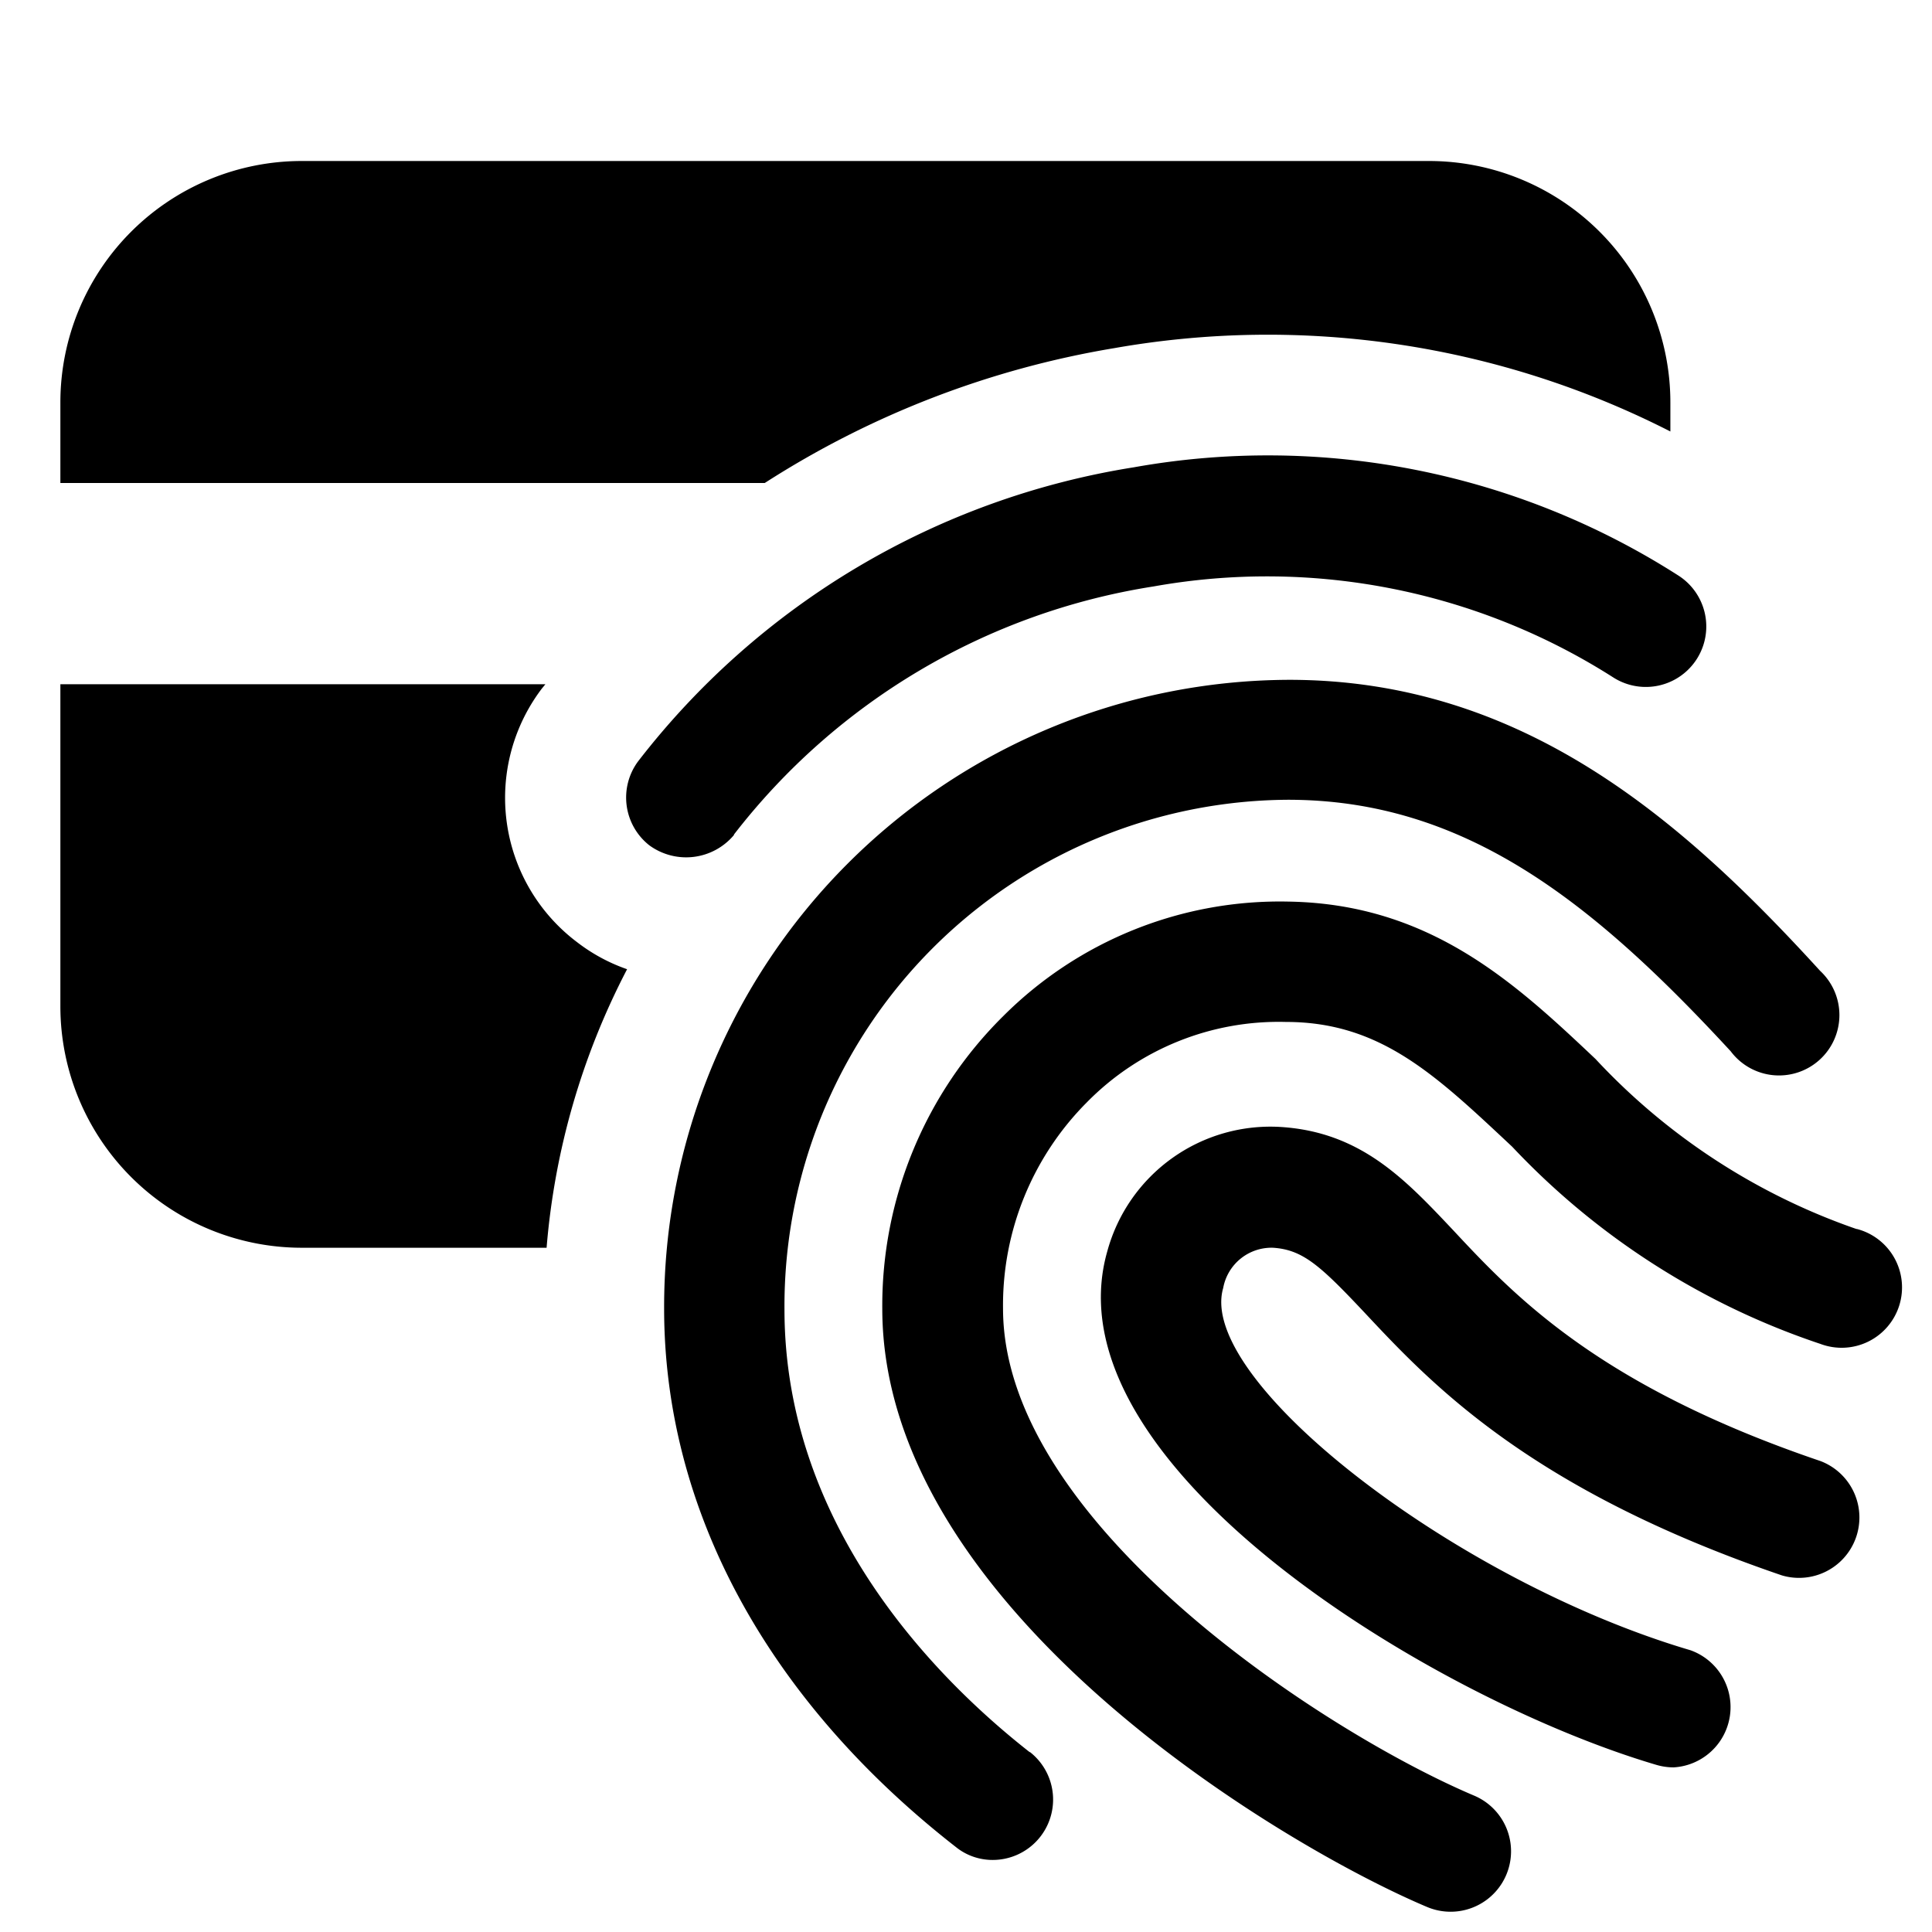 <svg width="24" height="24" xmlns="http://www.w3.org/2000/svg"><path d="M6.73 8.555l.045-.055H.75v4a3 3 0 003 3h3.04a9.08 9.08 0 011-3.46 2.195 2.195 0 01-.62-.335 2.245 2.245 0 01-.44-3.15zm7.11-4.23a11 11 0 016.91 1.035V5a3 3 0 00-3-3h-14a3 3 0 00-3 3v1H9.5a11.525 11.525 0 014.34-1.675zm9.23 10.945a8 8 0 01-3.25-2.115c-1-.945-2.055-1.925-3.81-1.955a4.86 4.86 0 00-3.55 1.425 5.06 5.06 0 00-1.5 3.63c0 3.735 5 6.69 6.77 7.435a.75.75 0 00.58-1.385c-1.83-.775-5.85-3.37-5.85-6.05a3.57 3.57 0 011.04-2.56 3.34 3.34 0 012.475-1c1.175 0 1.86.66 2.81 1.55a9.31 9.31 0 003.83 2.45.75.75 0 10.445-1.43l.01.005zm-.455 2.88c-2.755-.935-3.805-2.055-4.565-2.87-.59-.625-1.14-1.215-2.135-1.28a2.1 2.1 0 00-2.16 1.545c-.755 2.645 4.04 5.56 6.825 6.38a.76.76 0 00.21.03A.75.75 0 0021 20.5c-2.935-.865-6.14-3.36-5.805-4.5a.61.61 0 01.62-.5c.37.025.585.22 1.14.81.82.875 2.045 2.19 5.18 3.26a.75.75 0 00.48-1.42zm-13.5-7.78a8.185 8.185 0 015.215-3.085 8 8 0 015.71 1.13.751.751 0 10.81-1.265 9.455 9.455 0 00-6.765-1.345 9.7 9.7 0 00-6.16 3.655.755.755 0 00.14 1.04.775.775 0 001.055-.13h-.005zm3.675 11.395c-1.135-.89-3.045-2.79-3.045-5.5A6.29 6.29 0 0116 9.935c2.185 0 3.77 1.25 5.5 3.125a.75.75 0 101.11-1c-1.715-1.88-3.7-3.615-6.595-3.615a7.79 7.79 0 00-7.765 7.81c0 2.5 1.285 4.865 3.625 6.69.13.105.293.161.46.16a.75.75 0 00.46-1.34h-.005z" fill="#000" fill-rule="evenodd"/></svg>